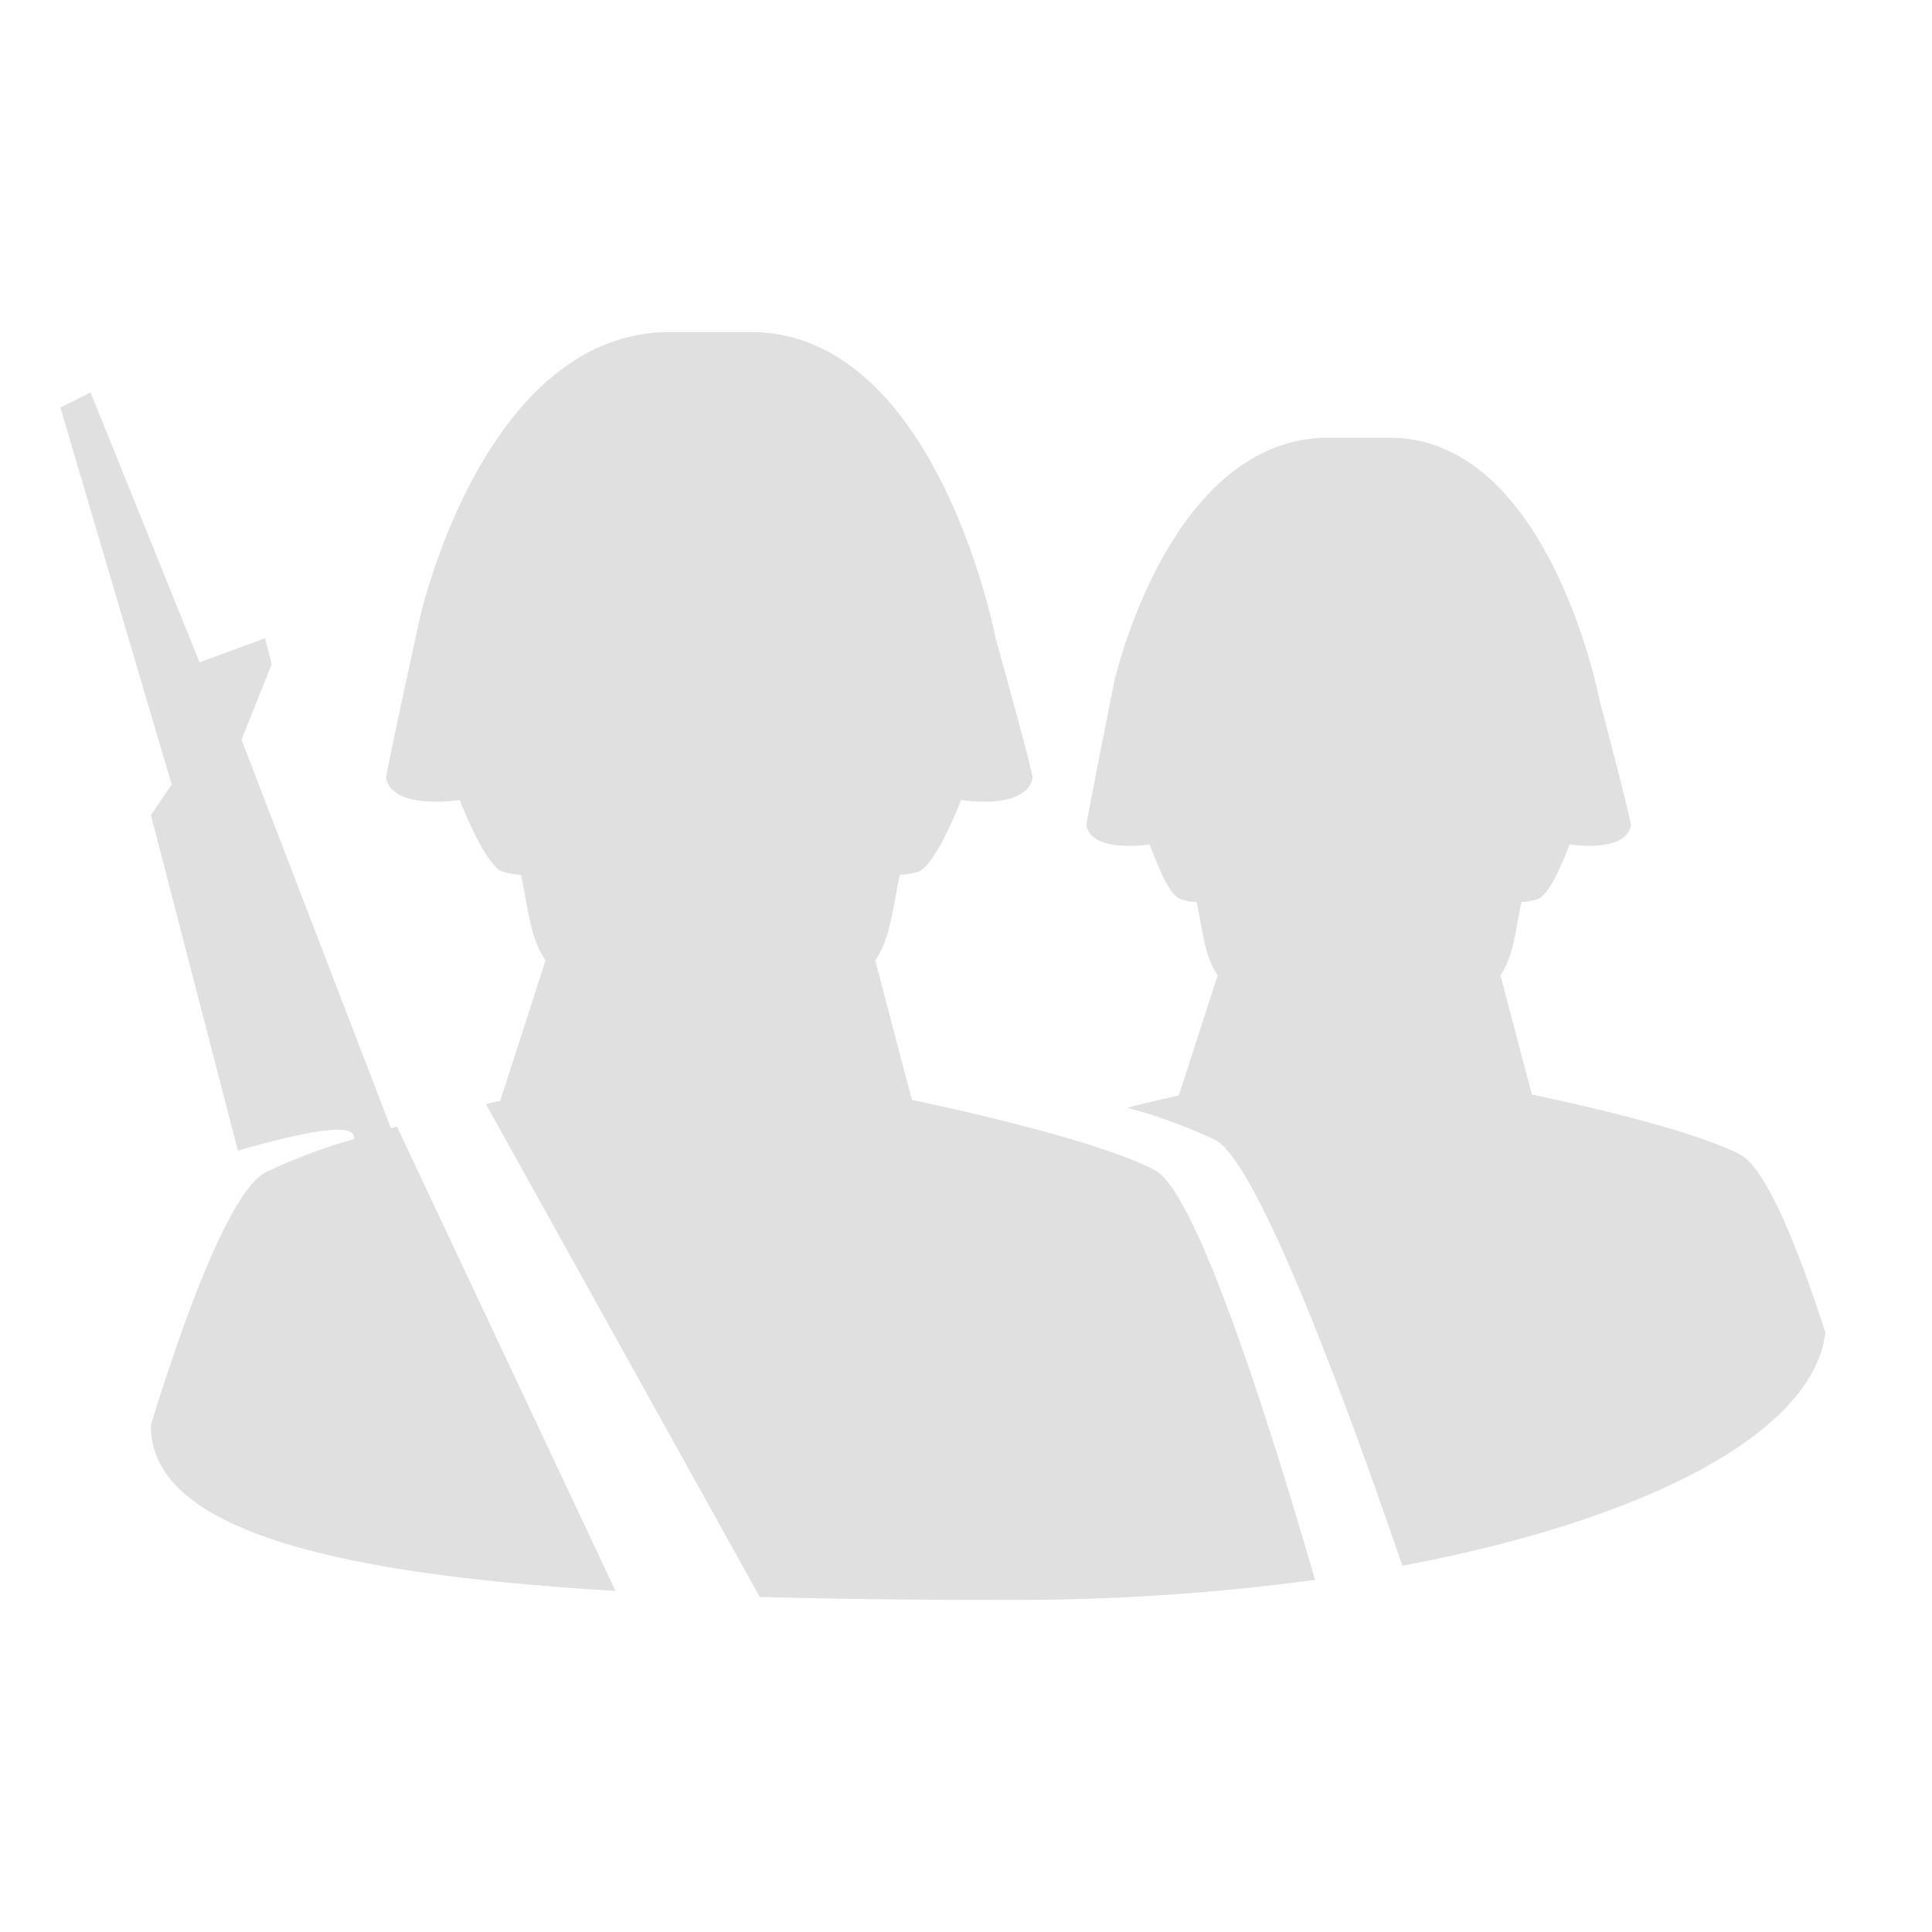 <svg id="guns_sights" data-name="guns sights" xmlns="http://www.w3.org/2000/svg" width="128" height="128" viewBox="0 0 128 128">
<defs>
    <style>
      .cls-1 {
        fill: #e0e0e0;
        fill-rule: evenodd;
      }
    </style>
  </defs>
  <path id="Color_Fill_1" data-name="Color Fill 1" class="cls-1" d="M6,26l7.22,17.88,4.343-1.592L18,44l-2,5,9.9,25.748,0.4-.108L40.778,105.4C22.949,104.347,10,101.552,10,94.5c0-.022-0.007-0.057-0.008-0.081,2.21-7.146,5.233-15.5,7.618-16.756a36.955,36.955,0,0,1,5.85-2.2,0.878,0.878,0,0,0-.005-0.184c-0.125-.483-1.084-0.951-7.692.954L10,54l1.374-2.025L4,27ZM63.672,53c-0.74,1.905-1.944,4.4-2.8,4.737a4.789,4.789,0,0,1-1.265.229c-0.518,2.572-.634,4.194-1.618,5.671l2.428,9.239s11.822,2.4,16.1,4.651c2.753,1.453,7.542,16.56,10.607,27.144A148.368,148.368,0,0,1,67,106c-5.71,0-11.321-.048-16.664-0.2L32.194,73.149c0.581-.135.948-0.216,0.948-0.216l3-9.3c-0.984-1.476-1.1-3.1-1.618-5.671a4.789,4.789,0,0,1-1.265-.229C32.4,57.392,31.2,54.9,30.459,53c0,0-4.445.725-4.882-1.467,0.109-.877,2.25-10.624,2.25-10.624S32.031,22,44.394,22h5.342C62.1,22,65.965,42.3,65.965,42.3s2.339,8.352,2.449,9.229C67.976,53.721,63.672,53,63.672,53Zm29.242,50.737c-3.635-10.6-9.546-26.708-12.393-28.21a34.681,34.681,0,0,0-5.838-2.138c1.976-.5,3.42-0.816,3.42-0.816l2.569-7.956c-0.844-1.263-.943-2.651-1.388-4.851a4.113,4.113,0,0,1-1.085-.2c-0.731-.292-1.406-1.994-2.04-3.624,0,0-3.811.621-4.186-1.255,0.094-.75,1.849-9.516,1.849-9.516S77.427,29,88.027,29h4.026c10.6,0,13.914,17.364,13.914,17.364s2,7.573,2.091,8.323c-0.375,1.876-4.066,1.255-4.066,1.255-0.634,1.63-1.381,3.332-2.111,3.624a4.113,4.113,0,0,1-1.085.2c-0.444,2.2-.544,3.588-1.387,4.851l2.082,7.9s10.137,2.049,13.8,3.979c1.759,0.926,3.9,6.377,5.646,11.8C120.122,94.957,109.015,100.71,92.913,103.733Z"/>
</svg>
